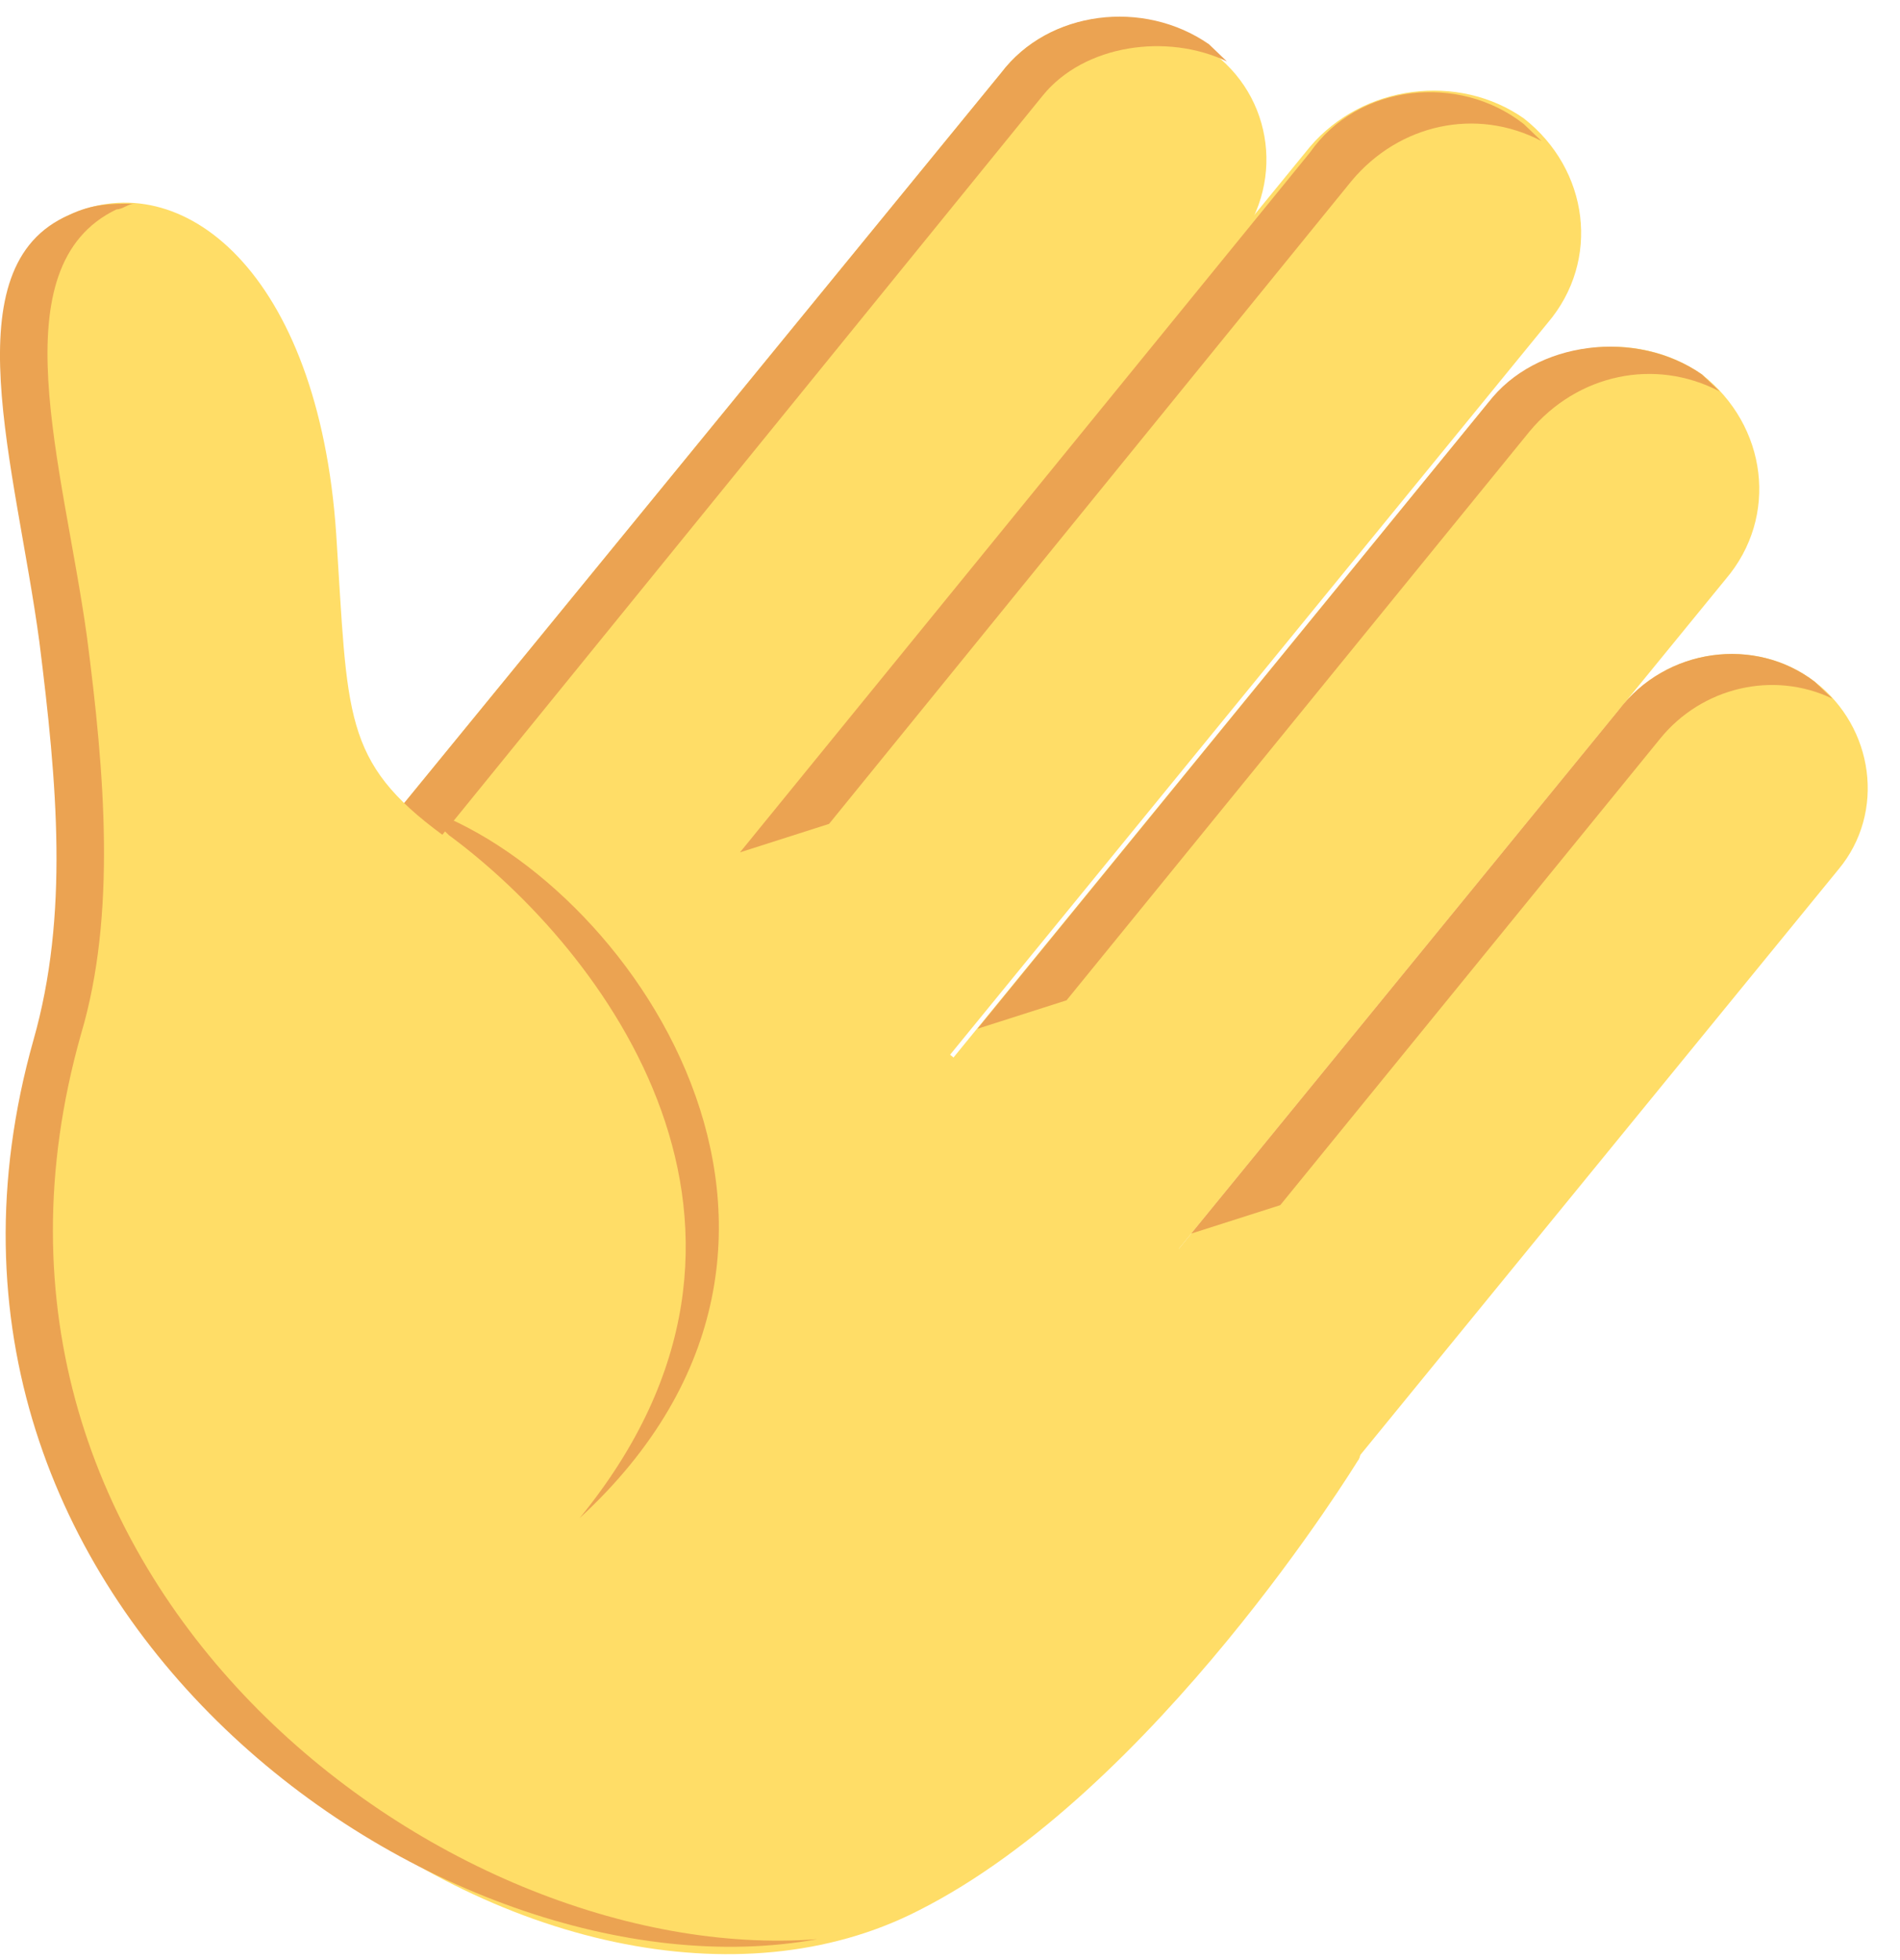 <svg width="32" height="33" viewBox="0 0 32 33" fill="none" xmlns="http://www.w3.org/2000/svg">
<path d="M30.563 11.476C31.563 12.243 31.763 13.68 30.963 14.638L20.163 27.859L16.463 25.176L27.263 11.955C28.063 10.902 29.563 10.71 30.563 11.476Z" fill="#FFDD67"/>
<path d="M8.463 19.14L4.562 16.266L16.863 1.226C17.663 0.172 19.262 -0.02 20.363 0.842C21.462 1.609 21.663 3.142 20.762 4.195L8.463 19.14Z" fill="#FFDD67"/>
<path d="M20.363 0.746L20.663 1.034C19.663 0.555 18.262 0.746 17.562 1.609L5.263 16.745L4.562 16.266L16.863 1.225C17.663 0.172 19.262 -0.02 20.363 0.746Z" fill="#EBA352"/>
<path d="M16.463 25.176L12.463 22.206L25.063 6.782C25.963 5.728 27.563 5.537 28.663 6.303C29.763 7.165 29.963 8.698 29.063 9.752L16.463 25.176Z" fill="#FFDD67"/>
<path d="M28.663 6.303L28.963 6.59C27.863 6.016 26.563 6.303 25.763 7.261L17.963 16.841L16.463 17.32L25.063 6.782C25.863 5.728 27.563 5.537 28.663 6.303Z" fill="#EBA352"/>
<path d="M13.463 20.865L9.463 17.895L22.063 2.471C22.963 1.417 24.563 1.225 25.663 1.992C26.763 2.854 26.963 4.387 26.063 5.44L13.463 20.865Z" fill="#FFDD67"/>
<path d="M25.663 2.088L25.963 2.375C24.863 1.8 23.563 2.088 22.763 3.046L13.963 13.871L12.463 14.35L22.063 2.567C22.863 1.417 24.563 1.225 25.663 2.088Z" fill="#EBA352"/>
<path d="M30.562 11.476L30.863 11.763C29.863 11.284 28.663 11.572 27.962 12.434L21.562 20.29L20.062 20.769L27.262 11.955C28.062 10.901 29.562 10.71 30.562 11.476Z" fill="#EBA352"/>
<path d="M1.162 3.62C3.062 2.758 5.362 4.578 5.662 8.985C5.862 12.051 5.762 12.817 7.462 14.063L8.962 12.242C8.962 12.242 23.863 23.451 22.863 24.601C22.863 24.601 19.462 30.157 15.463 32.169C9.462 35.235 -1.238 28.337 0.662 17.512C1.962 10.997 -0.838 4.483 1.162 3.62Z" fill="#FFDD67"/>
<path d="M1.163 3.62C1.563 3.429 1.863 3.429 2.263 3.429C2.163 3.429 2.063 3.525 1.963 3.525C-0.037 4.483 1.063 7.836 1.463 10.71C1.763 13.009 1.963 15.404 1.363 17.416C-1.237 26.613 7.463 33.127 13.763 32.648C7.463 33.798 -2.137 27.092 0.563 17.512C1.163 15.404 0.963 13.2 0.663 10.806C0.263 7.836 -0.837 4.483 1.163 3.62Z" fill="#EBA352"/>
<path d="M7.062 13.584C10.562 14.733 14.863 20.864 9.762 25.559C13.762 20.673 10.162 15.979 7.562 14.062L7.062 13.584Z" fill="#EBA352"/>
</svg>
